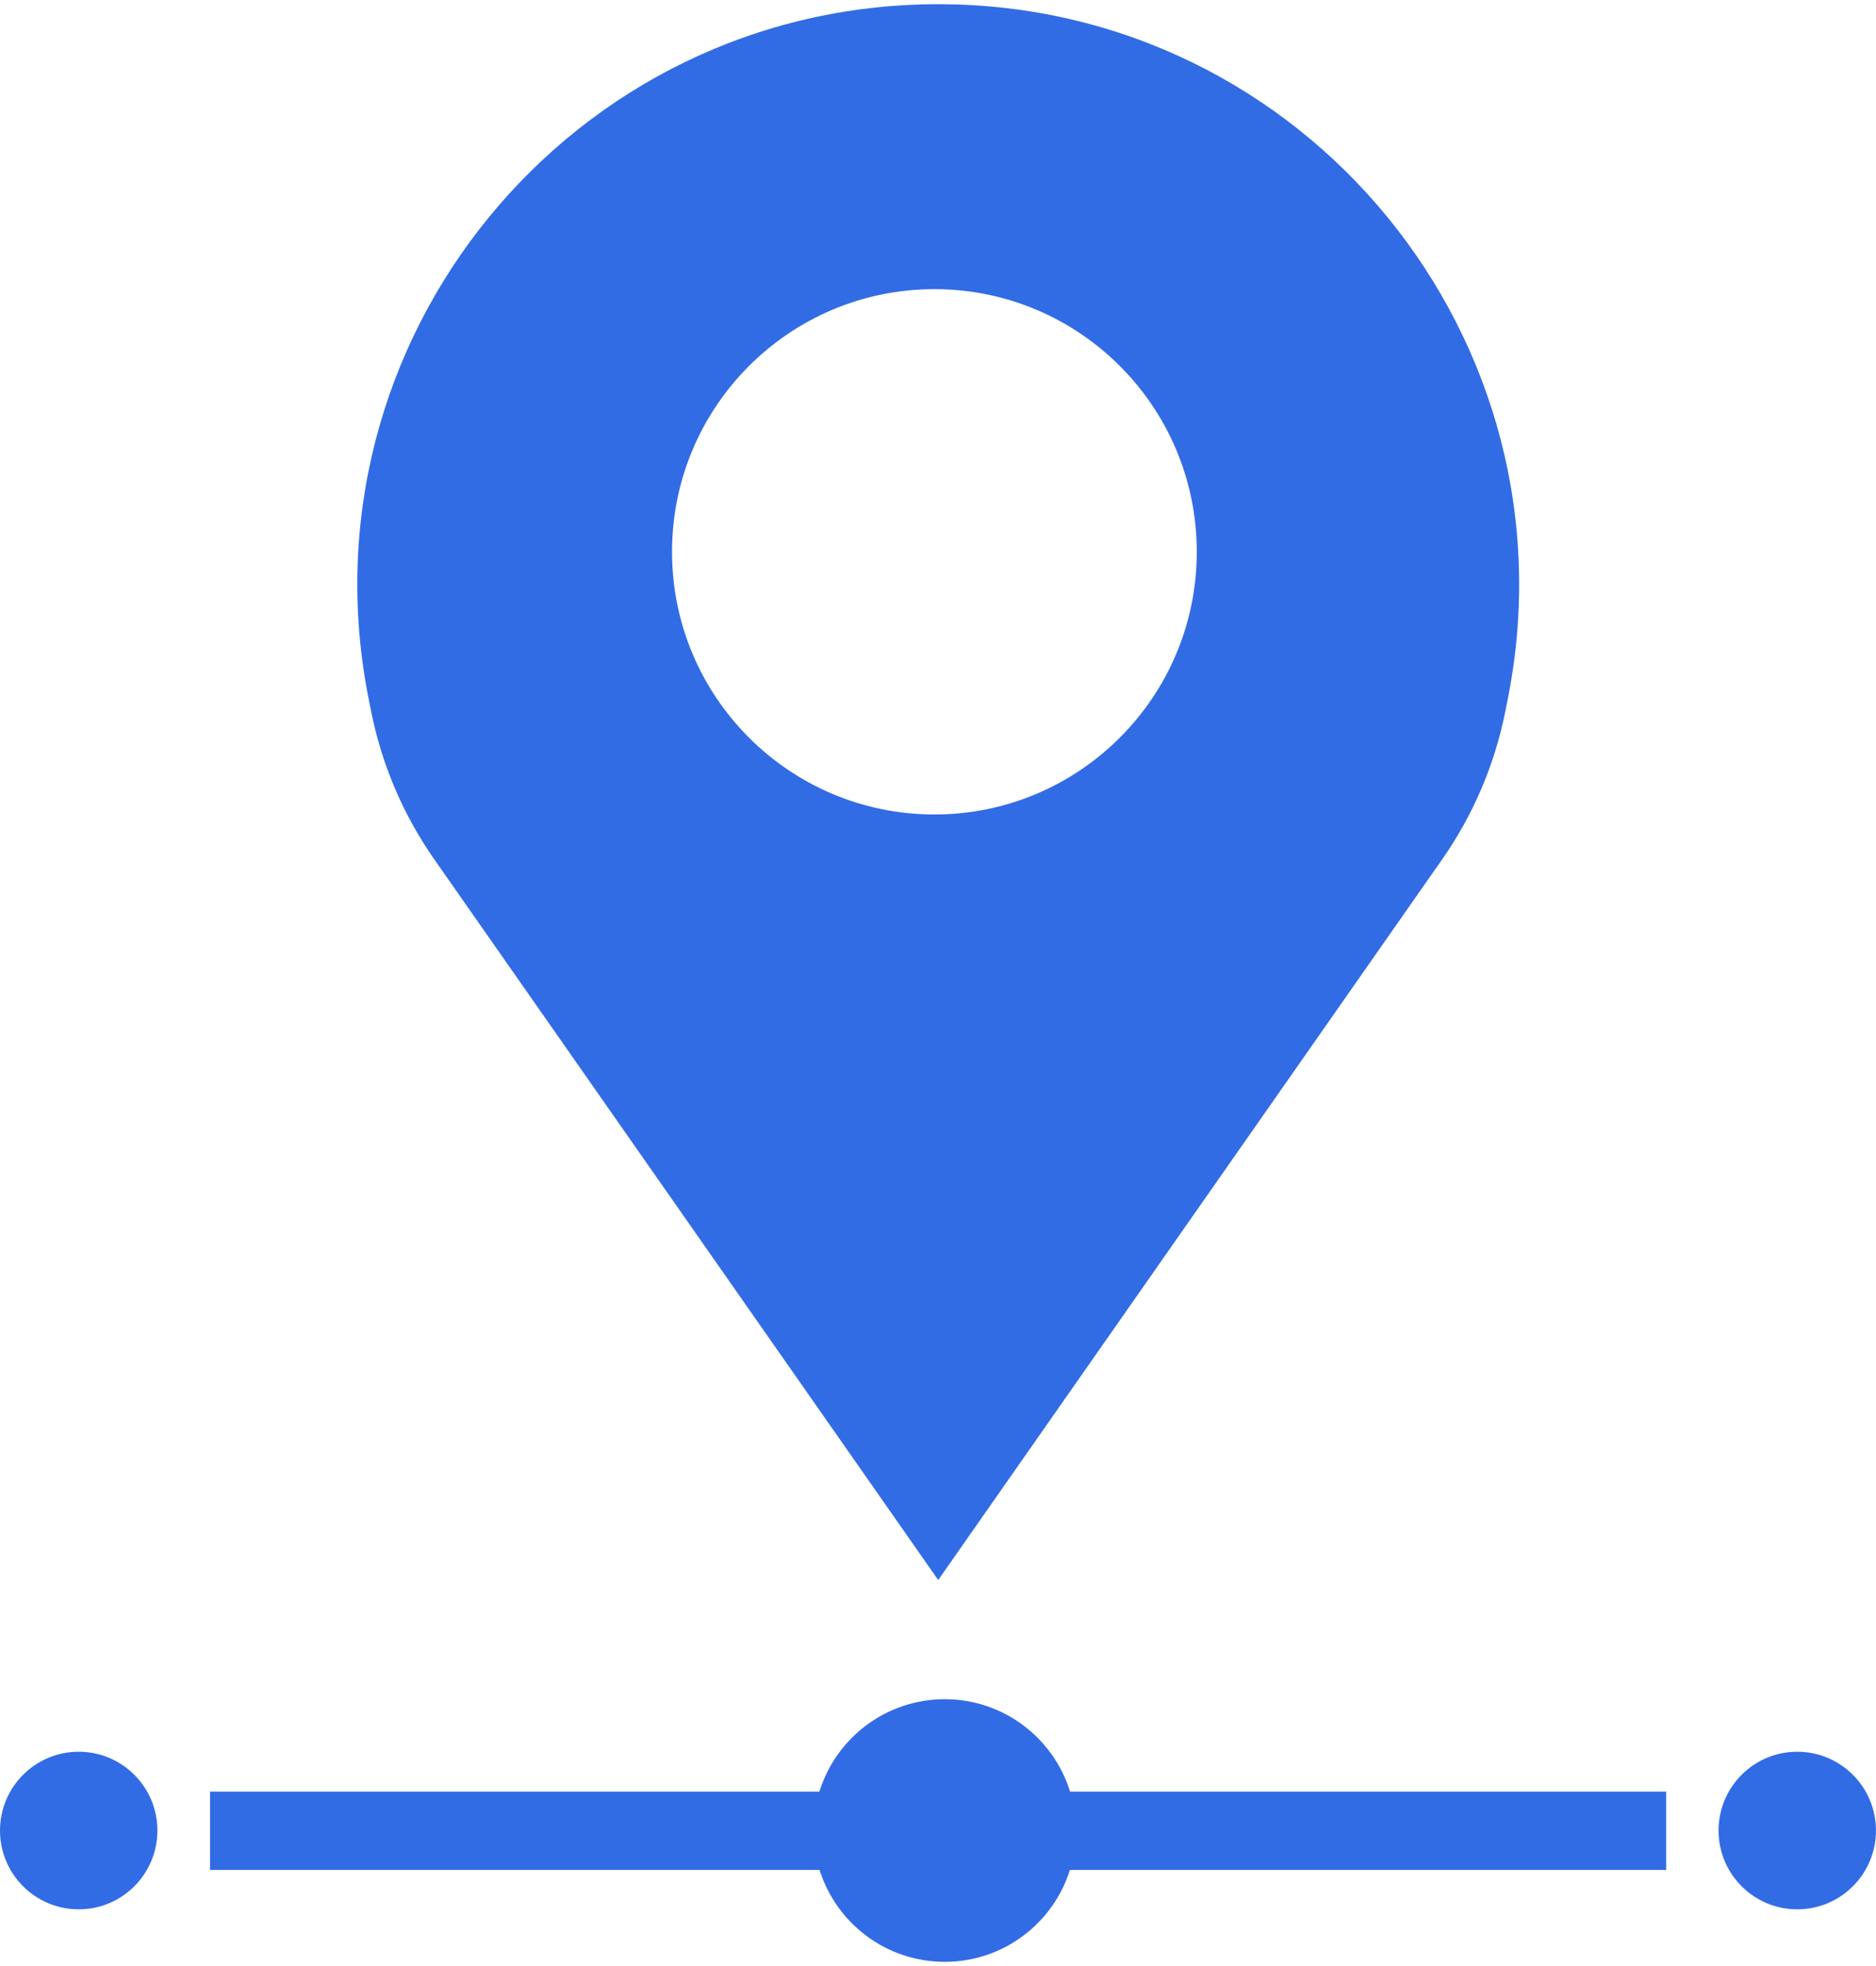 <svg width="84" height="88" viewBox="0 0 84 88" fill="none" xmlns="http://www.w3.org/2000/svg">
<ellipse cx="80.474" cy="81.935" rx="3.524" ry="3.527" fill="#326CE5"/>
<ellipse cx="3.524" cy="81.935" rx="3.524" ry="3.527" fill="#326CE5"/>
<path fill-rule="evenodd" clip-rule="evenodd" d="M16.512 31.312C13.294 15.21 25.601 0.188 42.01 0.188C58.419 0.188 70.726 15.21 67.508 31.312L67.398 31.858C66.924 34.23 65.964 36.478 64.578 38.46L42.01 70.722L19.442 38.46C18.056 36.478 17.096 34.23 16.622 31.858L16.512 31.312ZM53.587 24.7C53.587 31.192 48.328 36.456 41.839 36.456C35.351 36.456 30.091 31.192 30.091 24.7C30.091 18.207 35.351 12.943 41.839 12.943C48.328 12.943 53.587 18.207 53.587 24.7ZM74.605 80.191H47.913C47.171 77.796 44.939 76.057 42.302 76.057C39.664 76.057 37.433 77.796 36.691 80.191H9.404V83.698H36.697C37.445 86.083 39.672 87.812 42.302 87.812C44.932 87.812 47.158 86.083 47.907 83.698H74.605V80.191Z" fill="#326CE5"/>
</svg>
